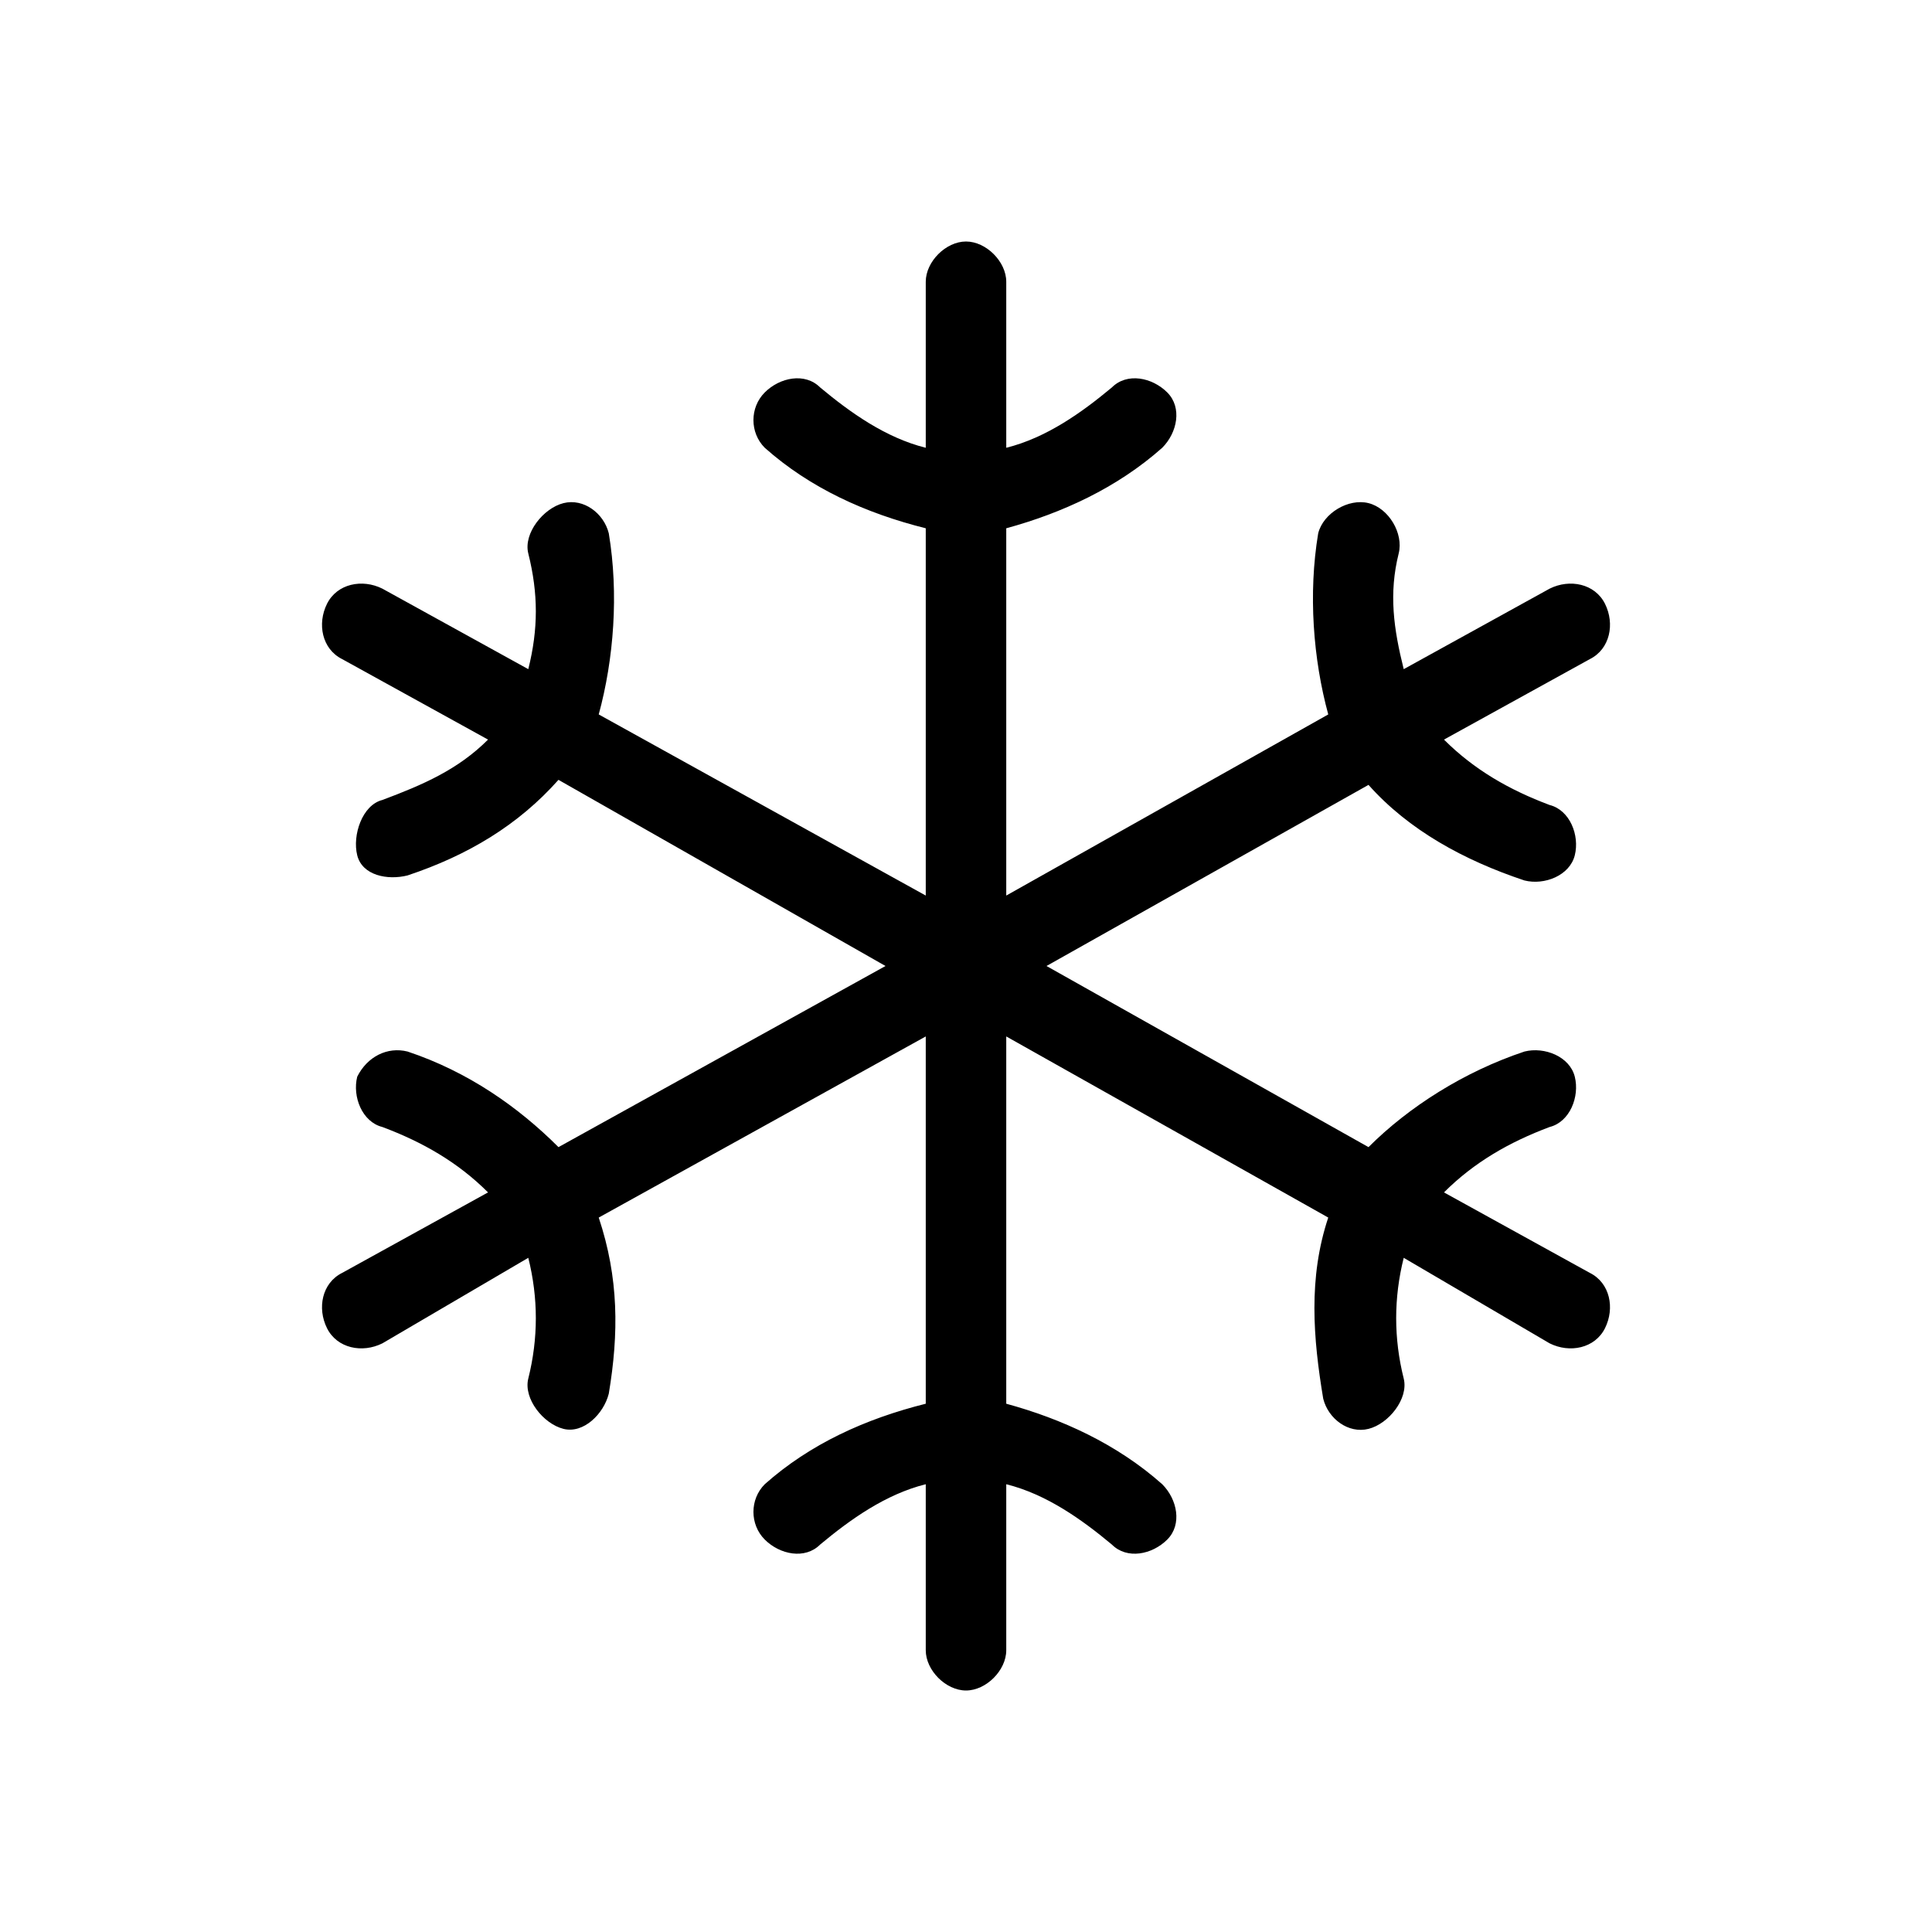 ﻿<?xml version="1.0" standalone="no"?>
<svg width="64" height="64" viewBox="0 0 256 384" version="1.1" xmlns="http://www.w3.org/2000/svg">
  <path d="M252 131c4 -2 5 -7 3 -11s-7 -5 -11 -3l-29 17c-2 -8 -2 -16 0 -24c1 -4 -3 -9 -7 -10s-8 2 -9 6c-2 12 -3 24 1 36l-64 36v-73c11 -3 22 -8 31 -16c3 -3 4 -8 1 -11s-8 -4 -11 -1c-6 5 -13 10 -21 12v-33c0 -4 -4 -8 -8 -8s-8 4 -8 8v33c-8 -2 -15 -7 -21 -12 c-3 -3 -8 -2 -11 1s-3 8 0 11c9 8 20 13 32 16v73l-65 -36c4 -12 4 -23 2 -35c-1 -4 -5 -8 -9 -7s-8 6 -7 10c2 8 2 16 0 24l-29 -17c-4 -2 -9 -1 -11 3s-1 9 3 11l29 16c-6 6 -13 10 -21 13c-4 1 -6 6 -5 10c2 4 6 6 10 5c12 -4 22 -11 30 -19l65 36l-65 37 c-8 -9 -18 -15 -30 -19c-4 -1 -9 0 -10 4s1 10 5 11c8 3 15 6 21 12l-29 16c-4 2 -5 7 -3 11s7 5 11 3l29 -16c2 8 2 15 0 23c-1 4 3 9 7 10s8 -2 9 -6c2 -12 1 -25 -2 -36l65 -36v73c-12 3 -23 8 -32 16c-3 3 -3 8 0 11s8 4 11 1c6 -5 13 -10 21 -12v33c0 4 4 8 8 8 s8 -4 8 -8v-33c8 2 15 7 21 12c3 3 8 2 11 -1s2 -8 -1 -11c-9 -8 -20 -13 -31 -16v-73l64 36c-3 11 -4 24 -2 36c1 4 6 7 10 6s7 -6 6 -10c-2 -8 -1 -15 1 -23l29 16c4 2 9 1 11 -3s1 -9 -3 -11l-29 -16c6 -6 13 -10 21 -13c4 -1 6 -6 5 -10s-6 -6 -10 -5 c-12 4 -23 10 -31 19l-64 -36l64 -36c8 8 19 15 31 19c4 1 9 -1 10 -5s-1 -9 -5 -10c-8 -3 -15 -7 -21 -13z" transform="matrix(1,0,0,-1,0,384)"/>
</svg>